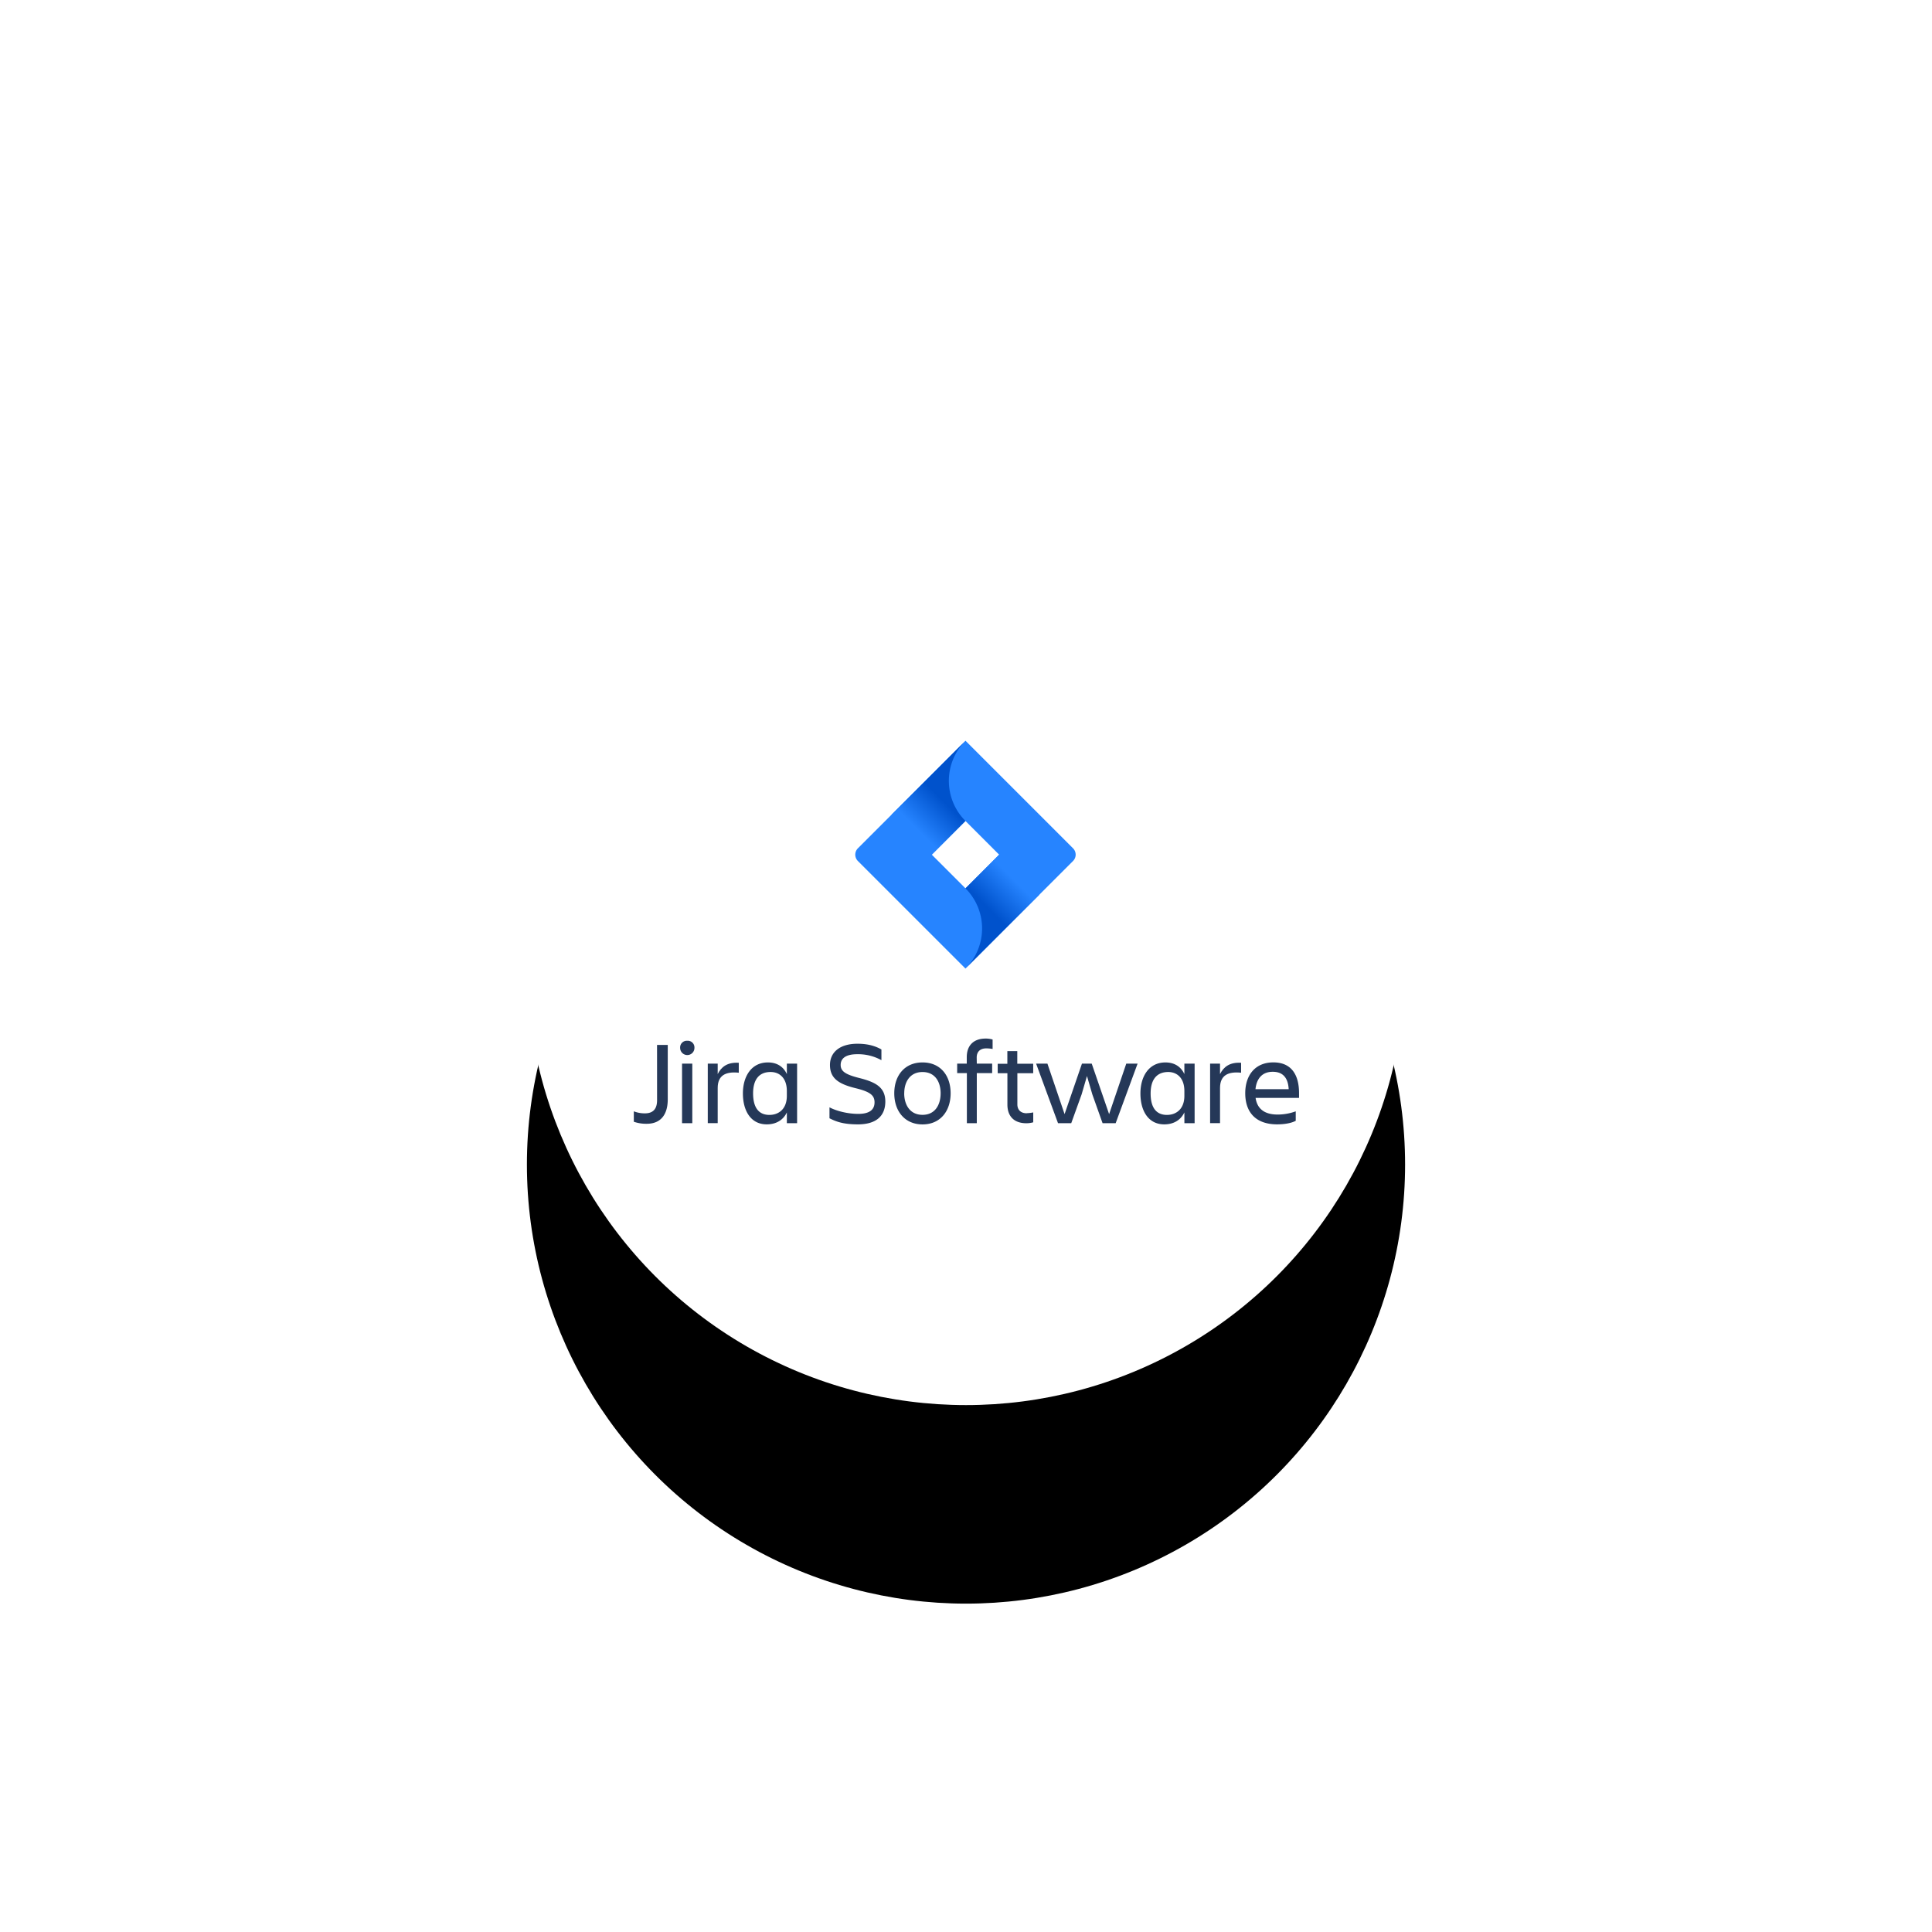 <svg xmlns="http://www.w3.org/2000/svg" 
	xmlns:xlink="http://www.w3.org/1999/xlink" width="253" height="253">
	<style><![CDATA[.B{fill-rule:nonzero}]]></style>
	<defs>
		<circle id="A" cx="57.5" cy="57.5" r="57.5"/>
		<filter x="-105.2%" y="-82.6%" width="310.4%" height="310.4%" id="B">
			<feOffset dy="26" in="SourceAlpha"/>
			<feGaussianBlur stdDeviation="36"/>
			<feColorMatrix values="0 0 0 0 0 0 0 0 0 0 0 0 0 0 0 0 0 0 0.1 0"/>
		</filter>
		<linearGradient x1="67.68%" y1="40.328%" x2="40.821%" y2="81.66%" id="C">
			<stop stop-color="#0052cc" offset="18%"/>
			<stop stop-color="#2684ff" offset="100%"/>
		</linearGradient>
		<linearGradient x1="32.656%" y1="59.166%" x2="59.343%" y2="17.99%" id="D">
			<stop stop-color="#0052cc" offset="18%"/>
			<stop stop-color="#2684ff" offset="100%"/>
		</linearGradient>
		<path id="E" d="M23.684 70.284h1.3v1.372c.452-.92 1.24-1.576 2.76-1.482v1.3c-1.716-.177-2.76.344-2.76 1.996v4.608h-1.3v-7.803z"/>
	</defs>
	<g transform="translate(69 69)" fill="none" fill-rule="evenodd">
		<mask id="F" fill="#fff">
			<use xlink:href="#A"/>
		</mask>
		<g class="B">
			<use fill="#000" filter="url(#B)" xlink:href="#A"/>
			<use fill="#fff" xlink:href="#A"/>
		</g>
		<g mask="url(#F)" class="B">
			<g fill="#253858">
				<path d="M17.04 67.838h1.404v7.124c0 1.887-.826 3.2-2.76 3.2-.572.01-1.142-.08-1.684-.266V76.53c.462.18.954.27 1.45.266 1.186 0 1.595-.7 1.595-1.73l-.004-7.218zm3.962-.548a.88.88 0 0 1 .682.254c.18.18.272.428.254.682 0 .517-.42.936-.936.936a.94.94 0 0 1-.936-.936.88.88 0 0 1 .254-.682c.18-.18.428-.272.682-.254h0zm-.686 2.995h1.342v7.798h-1.342v-7.798z"/>
				<use xlink:href="#E"/>
				<path d="M34.04 76.678c-.5 1.03-1.436 1.56-2.635 1.56-2.074 0-3.12-1.762-3.12-4.055 0-2.2 1.092-4.055 3.275-4.055 1.138 0 2.012.514 2.48 1.528v-1.372h1.342v7.798H34.04v-1.404zM31.762 77c1.202 0 2.277-.764 2.277-2.495v-.63c0-1.73-.982-2.495-2.127-2.495-1.514 0-2.293.998-2.293 2.807.007 1.88.755 2.814 2.144 2.814h-.002zm11.558 1.238c-1.98 0-2.9-.4-3.697-.796v-1.434c.952.5 2.417.858 3.773.858 1.544 0 2.127-.608 2.127-1.514s-.562-1.388-2.5-1.856c-2.304-.562-3.337-1.358-3.337-3.04 0-1.595 1.216-2.775 3.603-2.775 1.482 0 2.433.354 3.135.748v1.404a6.3 6.3 0 0 0-3.2-.78c-1.342 0-2.137.468-2.137 1.404 0 .842.656 1.264 2.463 1.716 2.167.546 3.385 1.24 3.385 3.087-.01 1.778-1.07 2.98-3.614 2.98zm4.787-4.07c0-2.34 1.372-4.04 3.7-4.04s3.68 1.7 3.68 4.04-1.358 4.076-3.68 4.076-3.7-1.737-3.7-4.076zm1.3 0c0 1.482.734 2.823 2.4 2.823s2.37-1.342 2.37-2.823-.718-2.784-2.37-2.784-2.394 1.303-2.394 2.784h-.007zm9.507-3.883h2.012v1.24h-2.012v6.557h-1.3v-6.557h-1.27v-1.24H57.6v-.85c0-1.45.812-2.433 2.48-2.433.306-.002.6.04.904.124v1.24a4.43 4.43 0 0 0-.842-.078c-.826 0-1.24.484-1.24 1.186l.012.812zm6.55 6.488a5.04 5.04 0 0 0 .842-.1v1.294a3.22 3.22 0 0 1-.904.124c-1.67 0-2.48-.982-2.48-2.433v-4.115h-1.27v-1.24h1.264v-1.66h1.3v1.654H66.3v1.24h-2.074v4.094c.007.686.413 1.154 1.24 1.154zm1.217-6.488h1.482l2.245 6.612 2.276-6.612h1.28l2.277 6.612 2.247-6.612h1.482l-2.87 7.798h-1.716l-1.342-3.773-.7-2.4-.7 2.4-1.36 3.773H69.55zm19.415 6.394c-.5 1.03-1.436 1.56-2.635 1.56-2.074 0-3.12-1.762-3.12-4.055 0-2.2 1.092-4.055 3.275-4.055 1.138 0 2.012.514 2.48 1.528v-1.372h1.342v7.798H86.1l-.002-1.404zM83.82 77c1.202 0 2.277-.764 2.277-2.495v-.63c0-1.73-.982-2.495-2.127-2.495-1.506.014-2.292 1.005-2.292 2.814 0 1.872.753 2.807 2.143 2.807h-.002z"/>
				<use xlink:href="#E" x="65.782"/>
				<path d="M98.262 78.238c-2.917 0-4.195-1.684-4.195-4.076 0-2.355 1.3-4.04 3.68-4.04 2.4 0 3.367 1.67 3.367 4.04v.608h-5.69c.188 1.326 1.046 2.183 2.885 2.183a6.91 6.91 0 0 0 2.371-.422v1.24c-.64.346-1.623.466-2.42.466zM95.41 73.63h4.347c-.078-1.45-.734-2.277-2.074-2.277-1.416-.007-2.134.916-2.274 2.268v.01z"/>
			</g>
			<path d="M71.513 42.084L57.43 28 43.346 42.084a1.18 1.18 0 0 0 0 1.67L57.43 57.837l14.084-14.084a1.18 1.18 0 0 0 0-1.67zM57.43 47.33l-4.41-4.41 4.41-4.41 4.41 4.41-4.41 4.41z" fill="#2684ff"/>
			<path d="M57.43 38.508a7.43 7.43 0 0 1-.032-10.472l-9.653 9.65 5.254 5.254 4.43-4.43z" fill="url(#C)"/>
			<path d="M61.852 42.907L57.43 47.33a7.43 7.43 0 0 1 0 10.508h0l9.677-9.677-5.254-5.254z" fill="url(#D)"/>
		</g>
	</g>
</svg>
